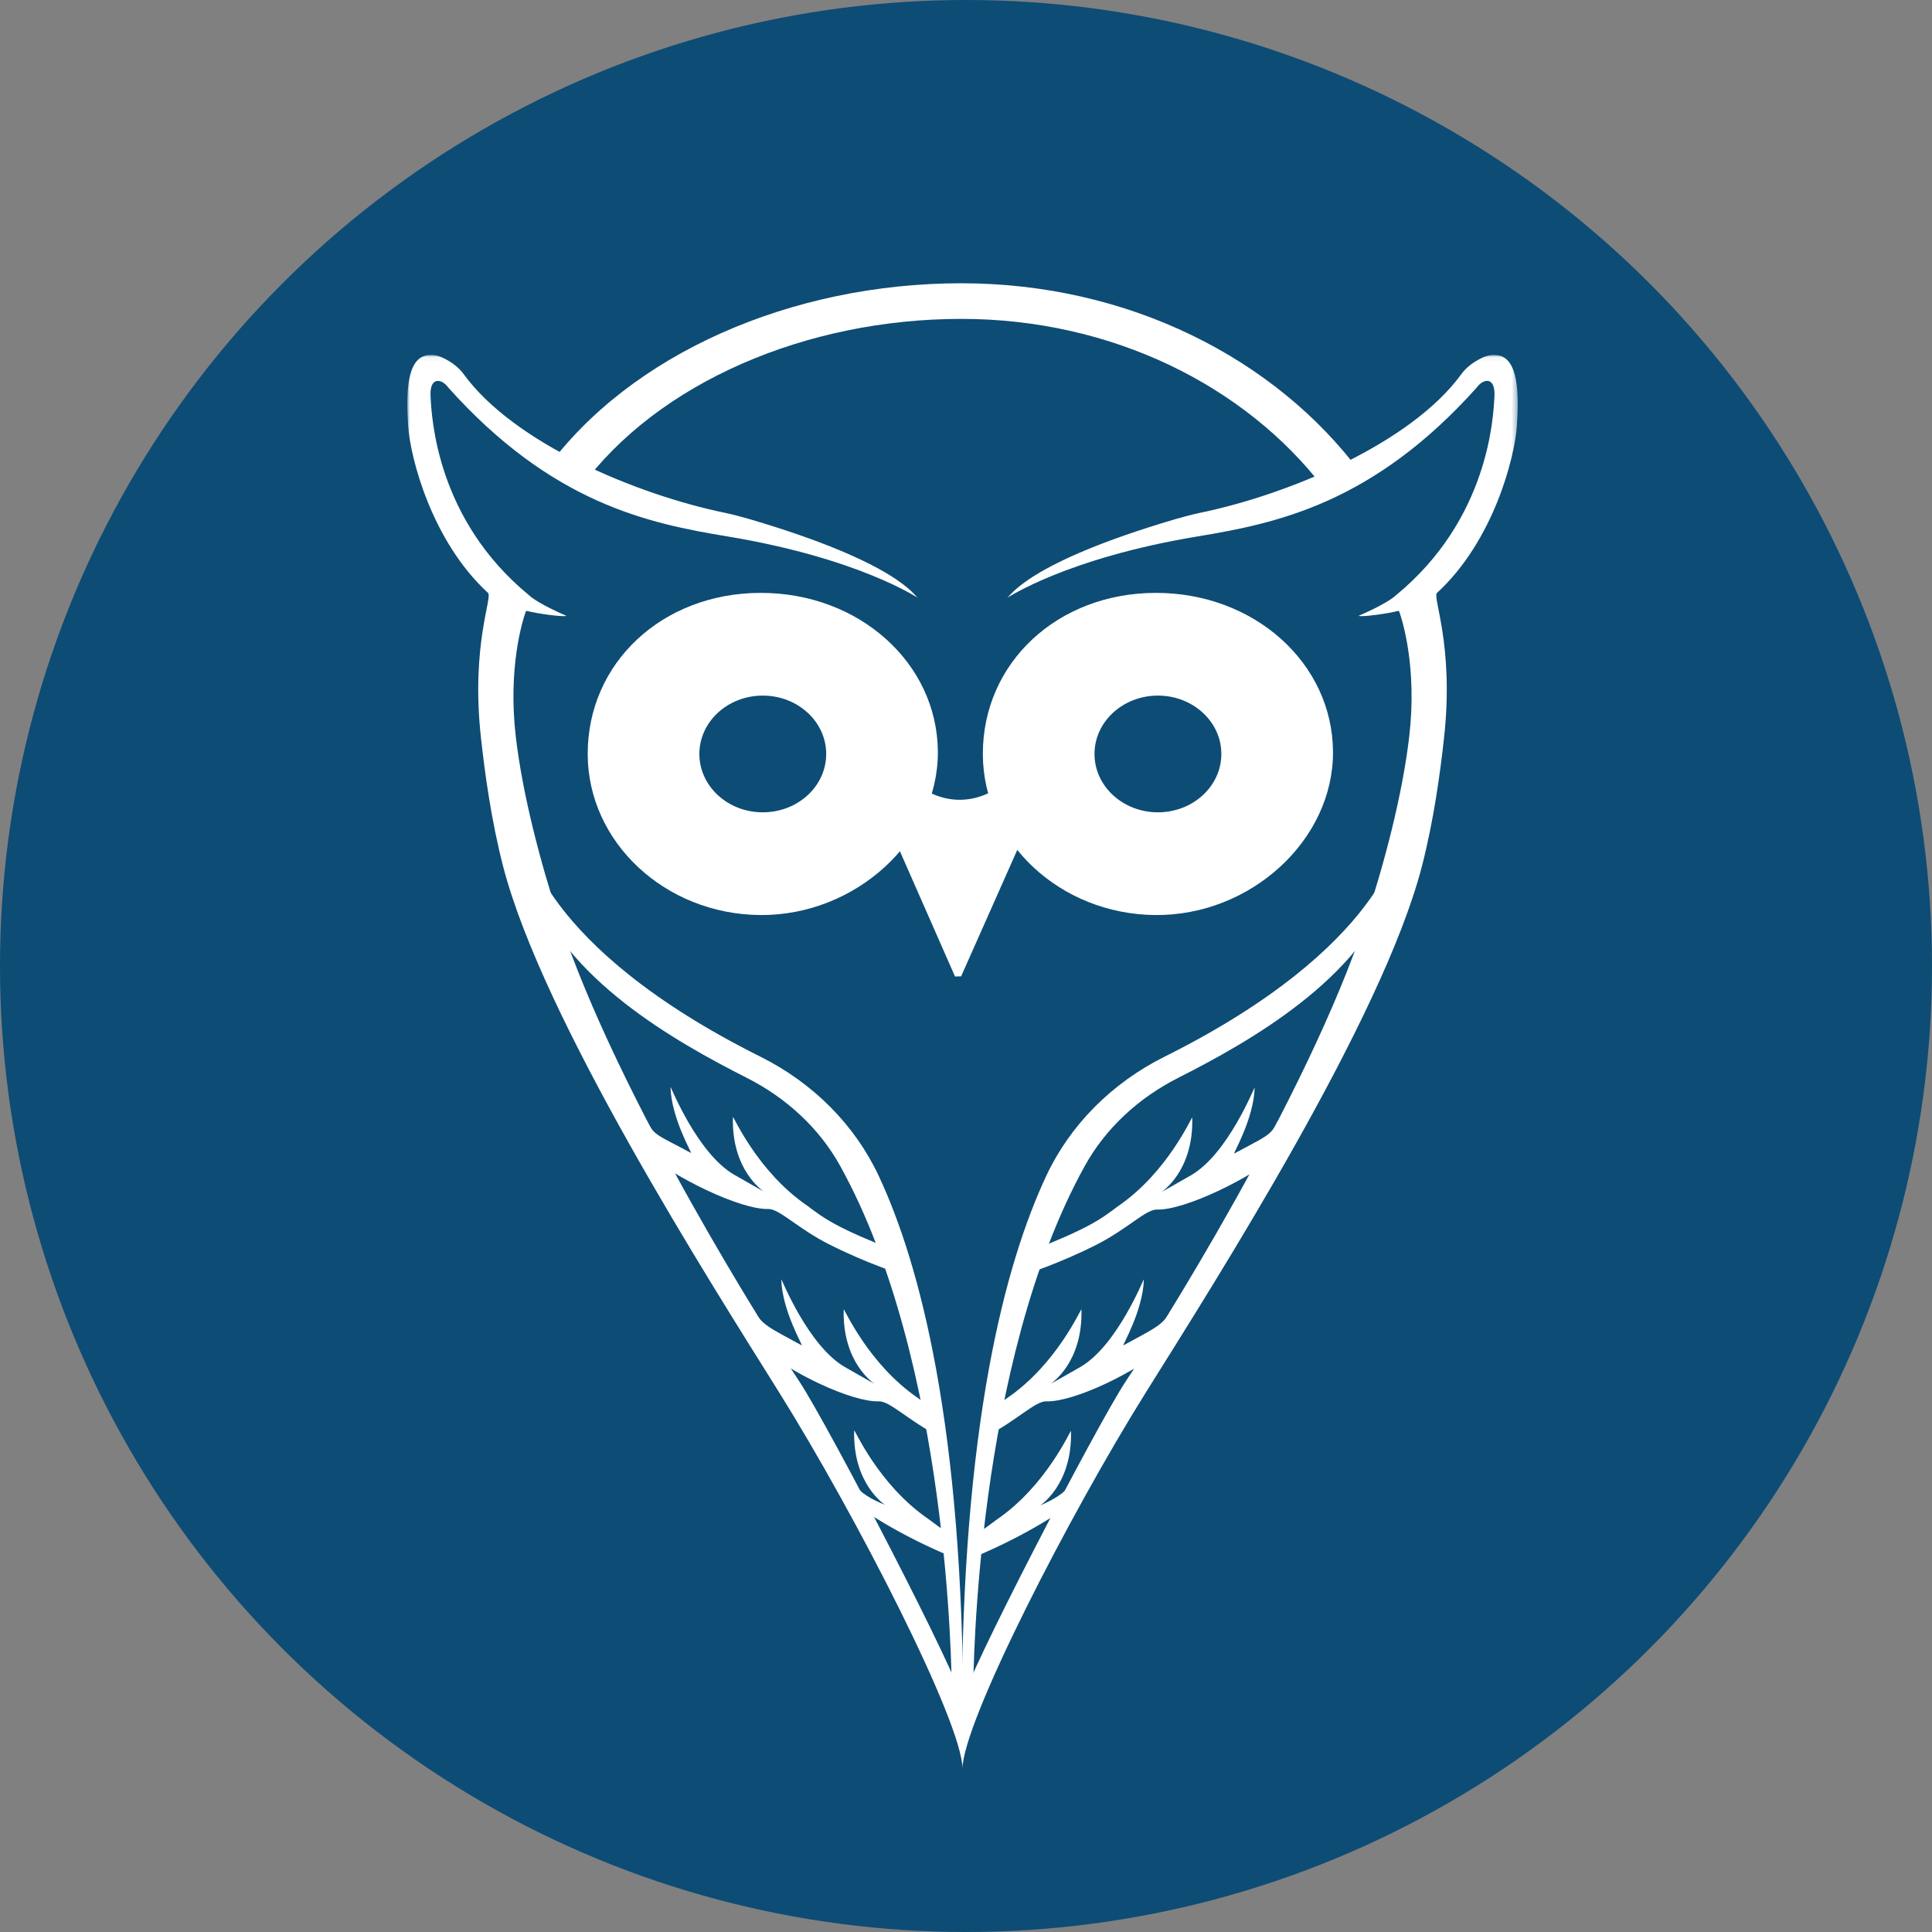 <?xml version="1.0" encoding="UTF-8" standalone="no"?>
<svg width="70px" height="70px" viewBox="0 0 370 370" version="1.1" xmlns="http://www.w3.org/2000/svg" xmlns:xlink="http://www.w3.org/1999/xlink">
    <rect x="0" y="0" width="370" height="370" fill="#808080" stroke="none"/>
    <!-- Generator: Sketch 3.8.2 (29753) - http://www.bohemiancoding.com/sketch -->
    <title>tuva_owl_blue</title>
    <desc>Created with Sketch.</desc>
    <defs>
        <polygon id="path-1" points="6.78432422e-05 270.823 212.661 270.823 212.661 0.06 6.78432422e-05 0.06"></polygon>
    </defs>
    <g id="Page-1" stroke="none" stroke-width="1" fill="none" fill-rule="evenodd">
        <g id="tuva_owl_blue">
            <circle id="Oval-1" fill="#0D4C75" cx="185" cy="185" r="185"></circle>
            <path d="M145.626,202.366 C155.75,207.418 163.734,215.472 168.291,225.205 C176.111,241.911 184.48,272.948 184.48,329.672 C184.48,329.672 182.372,325.934 182.28,323.215 C182.196,320.765 181.875,261.137 160.885,223.253 C156.921,216.1 150.632,210.27 142.986,206.403 C129.49,199.578 107.754,187.34 101.864,169.341 C98.138,157.956 100.664,160.412 100.664,160.412 C100.664,160.412 103.164,181.179 145.626,202.366 Z" id="Fill-1" fill="#FFFFFF"></path>
            <path d="M123.93,214.719 C125.268,217.575 126.262,217.494 132.312,220.796 C132.678,221.028 128.553,214.184 128.41,208.174 C128.472,208.043 133.505,220.872 140.602,224.971 C144.881,227.441 146.246,228.16 146.246,228.16 C146.246,228.16 140.063,224.201 140.363,213.922 C140.413,213.595 144.983,224.333 154.581,230.893 C157.973,233.442 160.124,235.114 172.317,239.881 C176.474,241.506 172.415,243.964 172.415,243.964 C172.415,243.964 166.009,241.962 158.734,238.28 C152.735,235.243 149.249,231.466 147.098,231.532 C141.932,231.69 129.195,225.668 122.66,220.108 C119.63,217.53 123.93,214.719 123.93,214.719" id="Fill-2" fill="#FFFFFF"></path>
            <path d="M179.952,275.124 C173.952,272.088 170.467,268.31 168.315,268.376 C163.15,268.535 151.346,263.004 144.811,257.445 C141.781,254.867 144.396,250.828 144.396,250.828 C145.734,253.684 147.48,254.339 153.53,257.641 C153.895,257.873 149.77,251.028 149.627,245.019 C149.689,244.888 154.723,257.717 161.82,261.815 C166.099,264.286 167.463,265.005 167.463,265.005 C167.463,265.005 161.28,261.046 161.581,250.766 C161.631,250.439 166.2,261.178 175.798,267.738 C177.066,268.691 178.161,269.521 179.671,270.436 L179.952,275.124" id="Fill-3" fill="#FFFFFF"></path>
            <path d="M164.726,285.447 C166.118,286.9 169.468,288.178 169.468,288.178 C169.468,288.178 163.285,284.219 163.586,273.939 C163.636,273.613 168.205,284.351 177.803,290.911 C179.071,291.864 180.165,292.694 181.676,293.61 C181.676,293.61 183.136,298.513 181.974,298.027 C171.498,293.652 164.909,288.886 164.909,288.886 C164.909,288.886 163.963,284.651 164.726,285.447" id="Fill-4" fill="#FFFFFF"></path>
            <path d="M267.991,160.412 C267.991,160.412 265.491,181.179 223.029,202.366 C212.905,207.418 204.921,215.472 200.364,225.205 C192.544,241.911 184.175,272.948 184.175,329.672 C184.175,329.672 186.283,325.934 186.376,323.215 C186.459,320.765 186.78,261.137 207.77,223.253 C211.733,216.1 218.023,210.27 225.669,206.403 C239.165,199.578 260.901,187.34 266.791,169.341 C270.517,157.956 267.991,160.412 267.991,160.412" id="Fill-5" fill="#FFFFFF"></path>
            <path d="M244.692,214.719 C243.355,217.575 242.427,217.607 236.377,220.909 C236.011,221.141 240.136,214.297 240.279,208.287 C240.217,208.156 235.183,220.985 228.086,225.083 C223.807,227.554 222.443,228.273 222.443,228.273 C222.443,228.273 228.626,224.314 228.325,214.034 C228.276,213.707 223.706,224.446 214.108,231.006 C210.716,233.555 208.564,235.227 196.372,239.993 C192.215,241.618 196.274,244.076 196.274,244.076 C196.274,244.076 202.679,242.074 209.955,238.392 C215.954,235.356 219.439,231.578 221.591,231.644 C226.756,231.803 239.494,225.78 246.029,220.22 C249.059,217.642 244.692,214.719 244.692,214.719" id="Fill-6" fill="#FFFFFF"></path>
            <path d="M188.737,275.124 C194.737,272.088 198.222,268.31 200.373,268.376 C205.539,268.535 217.342,263.004 223.877,257.445 C226.907,254.867 224.265,250.828 224.265,250.828 C222.927,253.684 221.209,254.339 215.159,257.641 C214.793,257.873 218.918,251.028 219.061,245.019 C218.999,244.888 213.966,257.717 206.869,261.815 C202.59,264.286 201.225,265.005 201.225,265.005 C201.225,265.005 207.408,261.046 207.108,250.766 C207.058,250.439 202.488,261.178 192.891,267.738 C191.623,268.691 190.528,269.521 189.018,270.436 L188.737,275.124" id="Fill-7" fill="#FFFFFF"></path>
            <g id="Group-11" transform="translate(78, 67.918)">
                <mask id="mask-2" fill="white">
                    <use xlink:href="#path-1"></use>
                </mask>
                <g id="Clip-9"></g>
                <path d="M125.906,217.584 C124.514,219.037 121.22,220.372 121.22,220.372 C121.22,220.372 127.404,216.413 127.103,206.133 C127.053,205.807 122.484,216.545 112.886,223.105 C111.618,224.058 110.523,224.888 109.013,225.804 C109.013,225.804 107.553,230.707 108.714,230.222 C119.191,225.846 125.78,221.08 125.78,221.08 C125.78,221.08 126.669,216.787 125.906,217.584" id="Fill-8" fill="#FFFFFF" mask="url(#mask-2)"></path>
                <path d="M106.331,257.931 C106.331,254.532 132.083,204.908 137.622,196.581 C143.162,188.255 172.382,142.275 183.561,108.237 C187.099,97.465 190.573,84.408 191.886,73.107 C193.401,60.071 190.638,51.085 189.982,49.239 C189.929,49.09 189.757,49.063 189.594,49.11 C188.201,49.521 182.805,50.304 182.184,50.019 C182.184,50.019 187.515,47.775 189.334,46.087 C207.12,31.493 207.99,11.962 208.204,7.989 C208.419,4.016 205.936,4.695 204.851,6.259 C184.922,28.544 166.389,32.324 151.371,34.81 C126.241,38.97 114.959,46.564 114.873,46.585 C115.502,46.306 118.479,39.948 147,31.531 C148.298,31.148 150.437,30.579 151.768,30.305 C168.731,26.818 192.219,16.987 201.85,3.752 C202.632,2.676 203.685,1.8 204.875,1.112 C206.22,0.334 207.306,-0.077 208.751,0.102 C212.869,0.611 212.906,7.748 212.49,13.739 C212.079,19.674 208.036,35.658 197.234,45.598 C196.195,46.323 200.507,55.387 198.564,73.269 C197.828,80.034 196.565,89.329 194.271,98.143 C186.676,127.331 154.892,177.24 141.454,198.73 C126.805,222.157 106.331,262.009 106.331,270.846 M106.331,270.846 C106.331,262.009 85.856,222.157 71.207,198.73 C57.769,177.24 25.986,127.331 18.39,98.143 C16.096,89.329 14.833,80.034 14.097,73.269 C12.154,55.387 16.466,46.323 15.427,45.598 C4.625,35.658 0.582,19.674 0.171,13.739 C-0.244,7.748 -0.208,0.611 3.91,0.102 C5.356,-0.077 6.441,0.334 7.786,1.112 C8.976,1.8 10.029,2.676 10.811,3.752 C20.443,16.987 43.93,26.818 60.894,30.305 C62.224,30.579 64.363,31.148 65.662,31.531 C94.182,39.948 97.159,46.306 97.788,46.585 C97.702,46.564 86.42,38.97 61.29,34.81 C46.272,32.324 27.739,28.544 7.81,6.259 C6.725,4.695 4.243,4.016 4.457,7.989 C4.671,11.962 5.541,31.493 23.328,46.087 C25.146,47.775 30.477,50.019 30.477,50.019 C29.857,50.304 24.46,49.521 23.067,49.11 C22.904,49.063 22.732,49.09 22.679,49.239 C22.023,51.085 19.26,60.071 20.775,73.107 C22.088,84.408 25.562,97.465 29.1,108.237 C40.279,142.275 69.499,188.255 75.039,196.581 C80.578,204.908 106.331,254.532 106.331,257.931" id="Fill-10" fill="#FFFFFF" mask="url(#mask-2)"></path>
            </g>
            <path d="M146.081,155.569 C139.373,155.569 133.936,150.565 133.936,144.392 C133.936,138.219 139.373,133.215 146.081,133.215 C152.789,133.215 158.227,138.219 158.227,144.392 C158.227,150.565 152.789,155.569 146.081,155.569 L146.081,155.569 Z M145.647,113.543 C126.826,113.575 112.504,126.954 112.553,144.458 C112.599,161.292 127.344,175.06 145.519,175.24 C163.854,175.422 179.708,160.874 179.61,143.958 C179.51,126.957 164.496,113.51 145.647,113.543 L145.647,113.543 Z" id="Fill-12" fill="#FFFFFF"></path>
            <path d="M221.755,155.569 C215.048,155.569 209.611,150.565 209.611,144.392 C209.611,138.219 215.048,133.215 221.755,133.215 C228.464,133.215 233.901,138.219 233.901,144.392 C233.901,150.565 228.464,155.569 221.755,155.569 L221.755,155.569 Z M221.322,113.543 C202.501,113.575 188.178,126.954 188.227,144.458 C188.274,161.292 203.019,175.06 221.193,175.24 C239.529,175.422 255.382,160.874 255.284,143.958 C255.185,126.957 240.17,113.51 221.322,113.543 L221.322,113.543 Z" id="Fill-13" fill="#FFFFFF"></path>
            <path d="M171.592,161.313 L182.898,187.01 L184.066,186.981 L195.987,160.139 L195.987,148.257 L191.258,150.744 C191.258,150.744 184.428,156.201 176.246,150.744 L172.118,148.534 L171.592,161.313" id="Fill-14" fill="#FFFFFF"></path>
            <path d="M184.103,54.248 C216.128,54.248 244.292,68.683 260.547,90.512 C257.888,91.031 255.477,92.043 253.478,93.416 C238.488,73.909 213.014,61.071 184.103,61.071 C154.534,61.071 126.007,73.159 111.167,93.417 C109.41,91.699 107.09,90.483 104.48,90.027 C120.632,67.721 151.662,54.248 184.103,54.248" id="Fill-15" fill="#FFFFFF"></path>
        </g>
    </g>
</svg>
